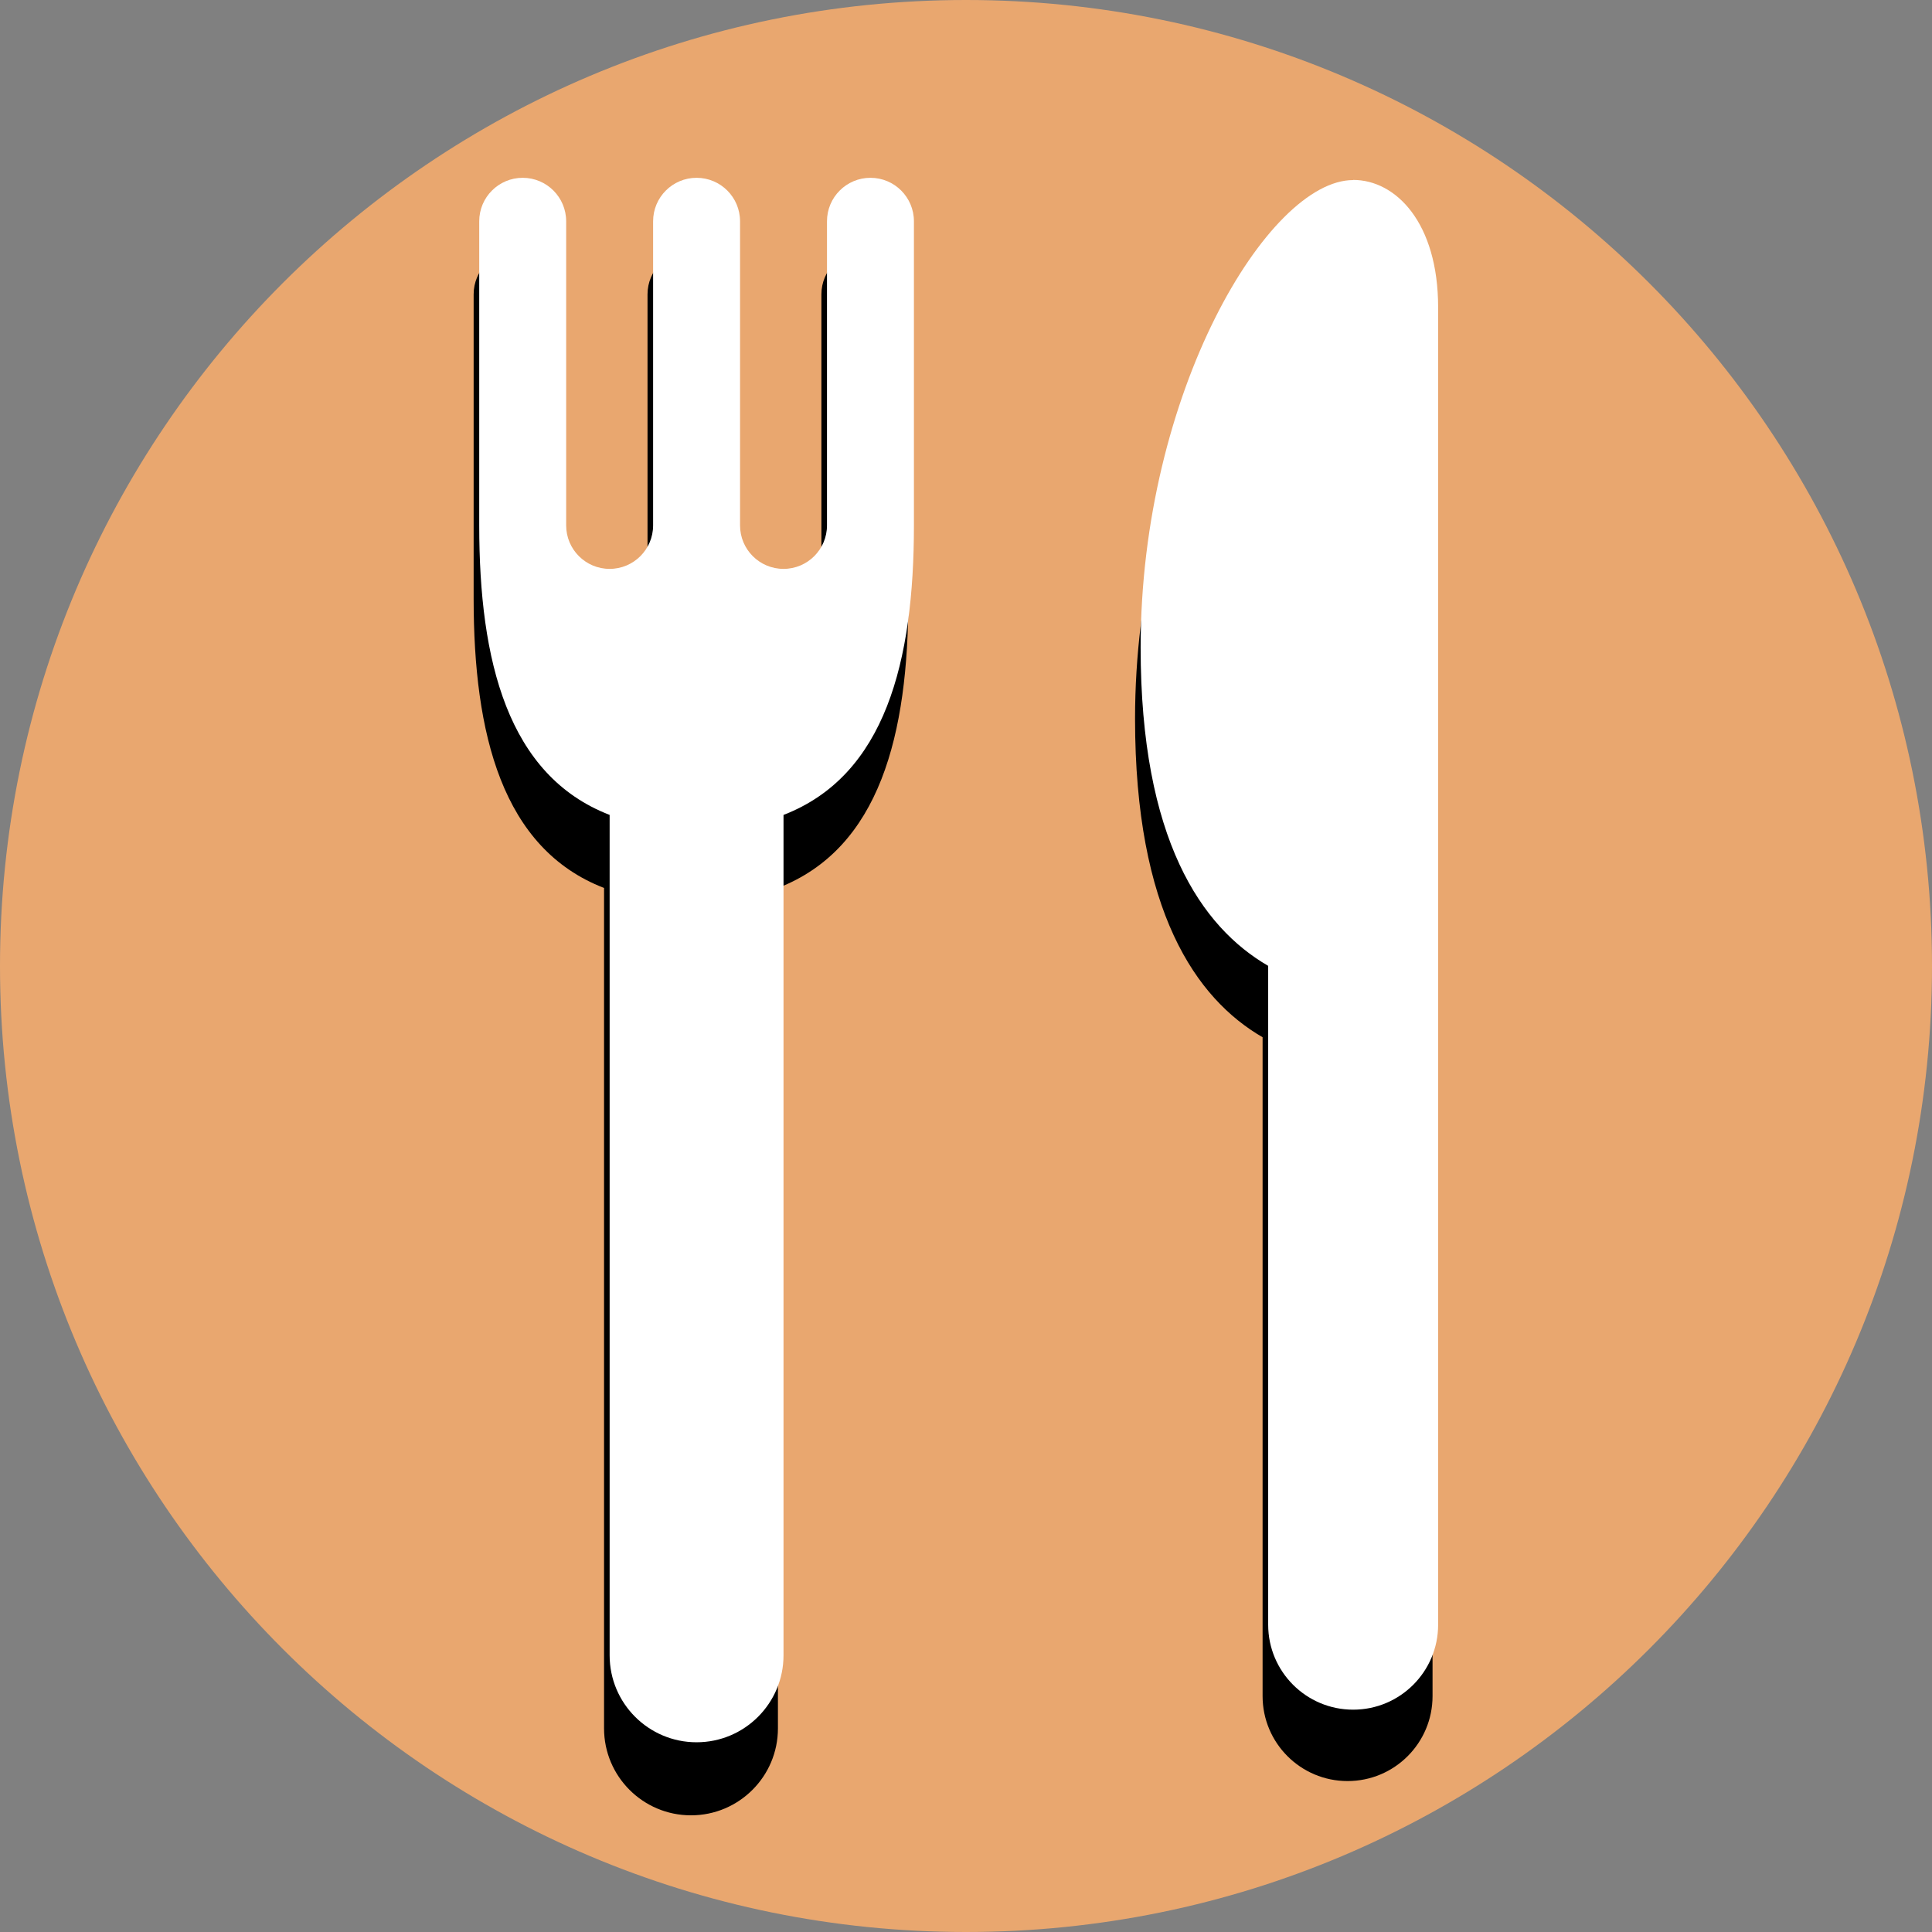 <?xml version="1.0" ?>
<svg xmlns="http://www.w3.org/2000/svg" width="128.0" height="128.0" viewBox="0 0 128.0 128.0">
  <rect x="0" y="0" width="128.0" height="128.0" fill="#808080" stroke="none"/>
  <path d="m128,64c0,35.35 -28.65,64 -64,64 -35.35,0 -64,-28.65 -64,-64 0,-35.35 28.65,-64 64,-64 35.35,0 64,28.65 64,64" fill="#e9a76f"/>
  <path d="m34.26,16.62c-1.59,0 -2.88,1.29 -2.88,2.88v20.15c0,8.97 1.88,16.57 8.64,19.18v55.68c0,3.18 2.58,5.76 5.76,5.76 3.18,0 5.76,-2.58 5.76,-5.76v-55.68c6.76,-2.61 8.64,-10.2 8.64,-19.18v-20.15c0,-1.59 -1.29,-2.88 -2.88,-2.88 -1.59,0 -2.88,1.29 -2.88,2.88v20.15c0,1.59 -1.29,2.88 -2.88,2.88 -1.59,0 -2.88,-1.29 -2.88,-2.88v-20.15c0,-1.59 -1.29,-2.88 -2.88,-2.88 -1.59,0 -2.88,1.29 -2.88,2.88v20.15c0,1.59 -1.29,2.88 -2.88,2.88 -1.59,0 -2.88,-1.29 -2.88,-2.88v-20.15c0,-1.59 -1.29,-2.88 -2.88,-2.88z" fill="#000"/>
  <path d="m34.63,11.78c-1.59,0 -2.88,1.29 -2.88,2.88v20.15c0,8.97 1.88,16.57 8.64,19.18v55.68c0,3.18 2.58,5.76 5.76,5.76 3.18,0 5.76,-2.58 5.76,-5.76v-55.68c6.76,-2.61 8.64,-10.2 8.64,-19.18v-20.15c0,-1.59 -1.29,-2.88 -2.88,-2.88 -1.59,0 -2.88,1.29 -2.88,2.88v20.15c0,1.59 -1.29,2.88 -2.88,2.88 -1.59,0 -2.88,-1.29 -2.88,-2.88v-20.15c0,-1.59 -1.29,-2.88 -2.88,-2.88 -1.59,0 -2.88,1.29 -2.88,2.88v20.15c0,1.59 -1.29,2.88 -2.88,2.88 -1.59,0 -2.88,-1.29 -2.88,-2.88v-20.15c0,-1.59 -1.29,-2.88 -2.88,-2.88z" fill="#fff"/>
  <path d="m89.28,16.66c-5.63,0 -14.08,14.08 -14.08,30.96 0,12.73 4.03,18.54 8.45,21.1v43.65c0,3.11 2.52,5.63 5.63,5.63 3.11,0 5.63,-2.52 5.63,-5.63v-42.23,-45.04c0,-5.63 -2.81,-8.45 -5.63,-8.45z" fill="#000"/>
  <path d="m89.65,11.93c-5.63,0 -14.08,14.08 -14.08,30.96 0,12.73 4.03,18.54 8.45,21.1v43.65c0,3.11 2.52,5.63 5.63,5.63 3.11,0 5.63,-2.52 5.63,-5.63v-42.23,-45.04c0,-5.63 -2.81,-8.45 -5.63,-8.45z" fill="#fff"/>
</svg>
